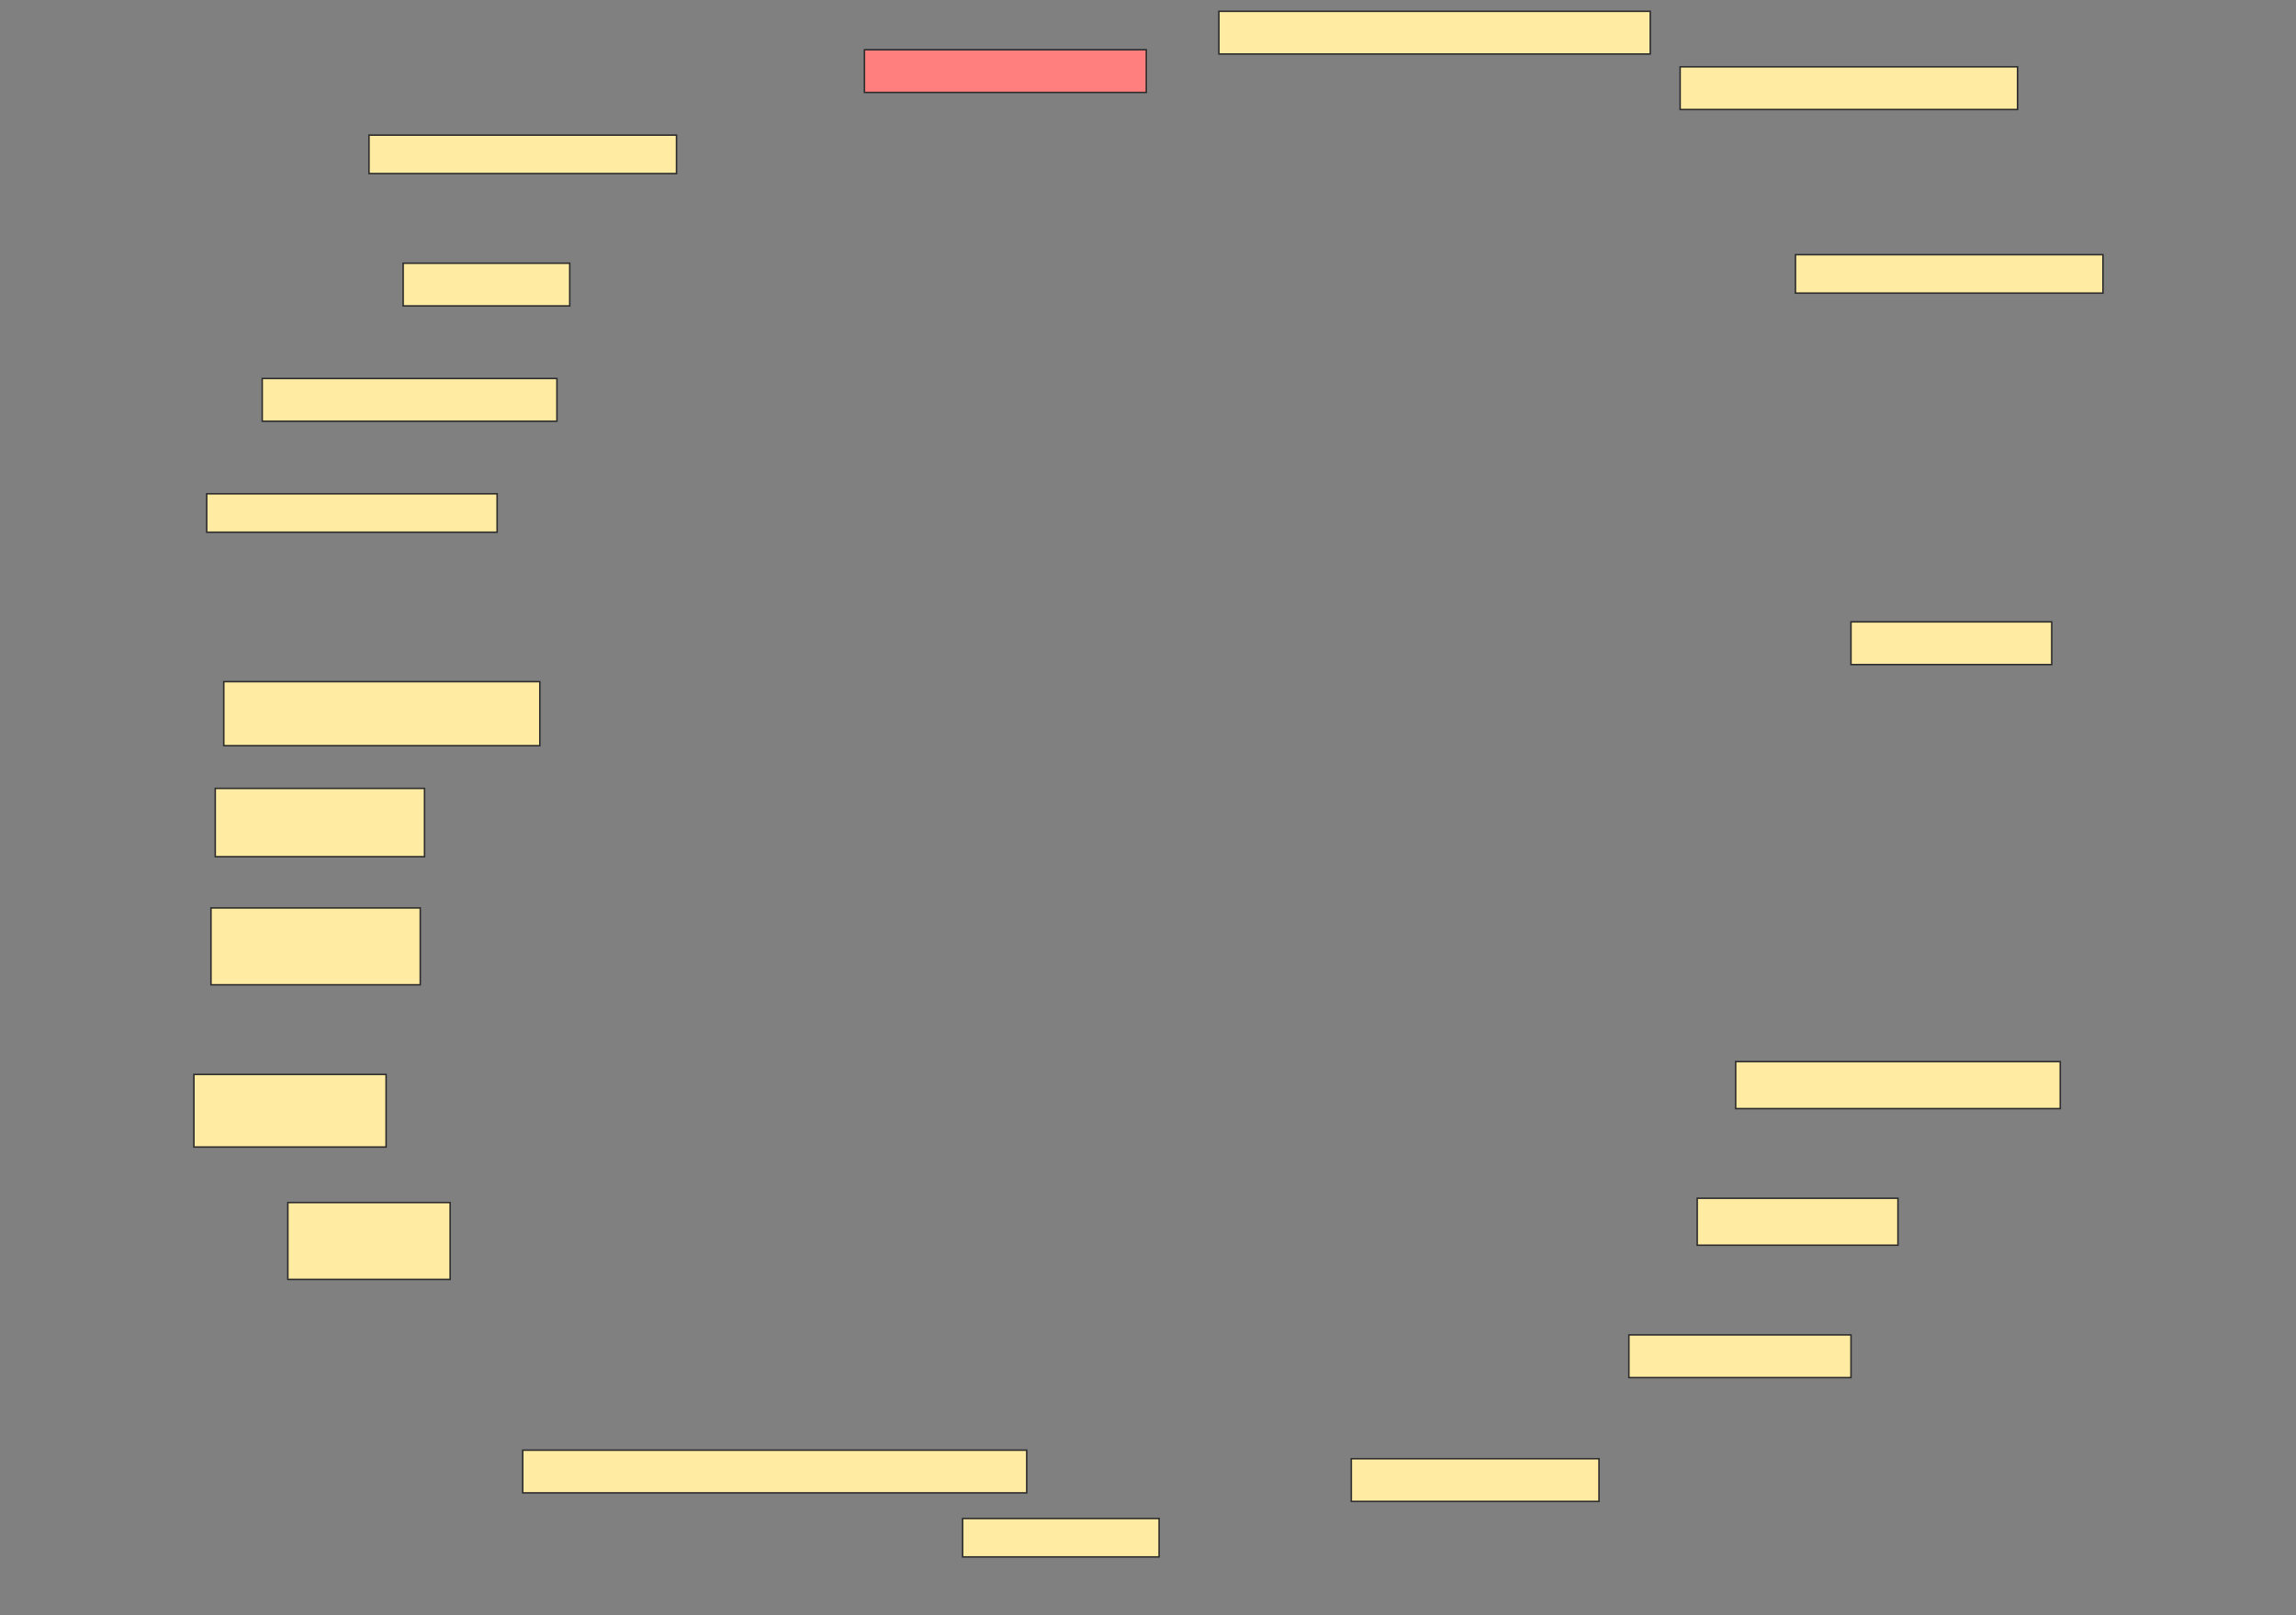 <svg height="1081" width="1536" xmlns="http://www.w3.org/2000/svg">
 <rect width="100%" height="100%" fill="#808080" stroke="none"/>
 <!-- Created with Image Occlusion Enhanced -->
 <g>
  <title>Labels</title>
 </g>
 <g>
  <title>Masks</title>
  <rect fill="#FFEBA2" height="28.571" id="e085e6d36bad491e83a665bf187db8e4-ao-1" stroke="#2D2D2D" width="288.571" x="815.429" y="7.571"/>
  <rect class="qshape" fill="#FF7E7E" height="28.571" id="e085e6d36bad491e83a665bf187db8e4-ao-2" stroke="#2D2D2D" width="188.571" x="578.286" y="33.286"/>
  <rect fill="#FFEBA2" height="28.571" id="e085e6d36bad491e83a665bf187db8e4-ao-3" stroke="#2D2D2D" width="225.714" x="1124" y="44.714"/>
  <rect fill="#FFEBA2" height="25.714" id="e085e6d36bad491e83a665bf187db8e4-ao-4" stroke="#2D2D2D" width="205.714" x="246.857" y="90.429"/>
  <rect fill="#FFEBA2" height="25.714" id="e085e6d36bad491e83a665bf187db8e4-ao-5" stroke="#2D2D2D" width="205.714" x="1201.143" y="170.429"/>
  <rect fill="#FFEBA2" height="28.571" id="e085e6d36bad491e83a665bf187db8e4-ao-6" stroke="#2D2D2D" width="111.429" x="269.714" y="176.143"/>
  <rect fill="#FFEBA2" height="28.571" id="e085e6d36bad491e83a665bf187db8e4-ao-7" stroke="#2D2D2D" width="197.143" x="175.429" y="253.286"/>
  <rect fill="#FFEBA2" height="25.714" id="e085e6d36bad491e83a665bf187db8e4-ao-8" stroke="#2D2D2D" width="194.286" x="138.286" y="330.429"/>
  <rect fill="#FFEBA2" height="28.571" id="e085e6d36bad491e83a665bf187db8e4-ao-9" stroke="#2D2D2D" width="134.286" x="1238.286" y="416.143"/>
  <rect fill="#FFEBA2" height="42.857" id="e085e6d36bad491e83a665bf187db8e4-ao-10" stroke="#2D2D2D" width="211.429" x="149.714" y="456.143"/>
  <rect fill="#FFEBA2" height="45.714" id="e085e6d36bad491e83a665bf187db8e4-ao-11" stroke="#2D2D2D" width="140" x="144" y="527.571"/>
  <rect fill="#FFEBA2" height="51.429" id="e085e6d36bad491e83a665bf187db8e4-ao-12" stroke="#2D2D2D" width="140" x="141.143" y="607.571"/>
  <rect fill="#FFEBA2" height="31.429" id="e085e6d36bad491e83a665bf187db8e4-ao-13" stroke="#2D2D2D" width="217.143" x="1161.143" y="710.429"/>
  <rect fill="#FFEBA2" height="48.571" id="e085e6d36bad491e83a665bf187db8e4-ao-14" stroke="#2D2D2D" width="128.571" x="129.714" y="719"/>
  <rect fill="#FFEBA2" height="31.429" id="e085e6d36bad491e83a665bf187db8e4-ao-15" stroke="#2D2D2D" width="134.286" x="1135.429" y="801.857"/>
  <rect fill="#FFEBA2" height="51.429" id="e085e6d36bad491e83a665bf187db8e4-ao-16" stroke="#2D2D2D" width="108.571" x="192.572" y="804.714"/>
  <rect fill="#FFEBA2" height="28.571" id="e085e6d36bad491e83a665bf187db8e4-ao-17" stroke="#2D2D2D" width="148.571" x="1089.714" y="893.286"/>
  <rect fill="#FFEBA2" height="28.571" id="e085e6d36bad491e83a665bf187db8e4-ao-18" stroke="#2D2D2D" width="337.143" x="349.714" y="970.429"/>
  <rect fill="#FFEBA2" height="28.571" id="e085e6d36bad491e83a665bf187db8e4-ao-19" stroke="#2D2D2D" width="165.714" x="904" y="976.143"/>
  <rect fill="#FFEBA2" height="25.714" id="e085e6d36bad491e83a665bf187db8e4-ao-20" stroke="#2D2D2D" width="131.429" x="644" y="1016.143"/>
 </g>
</svg>